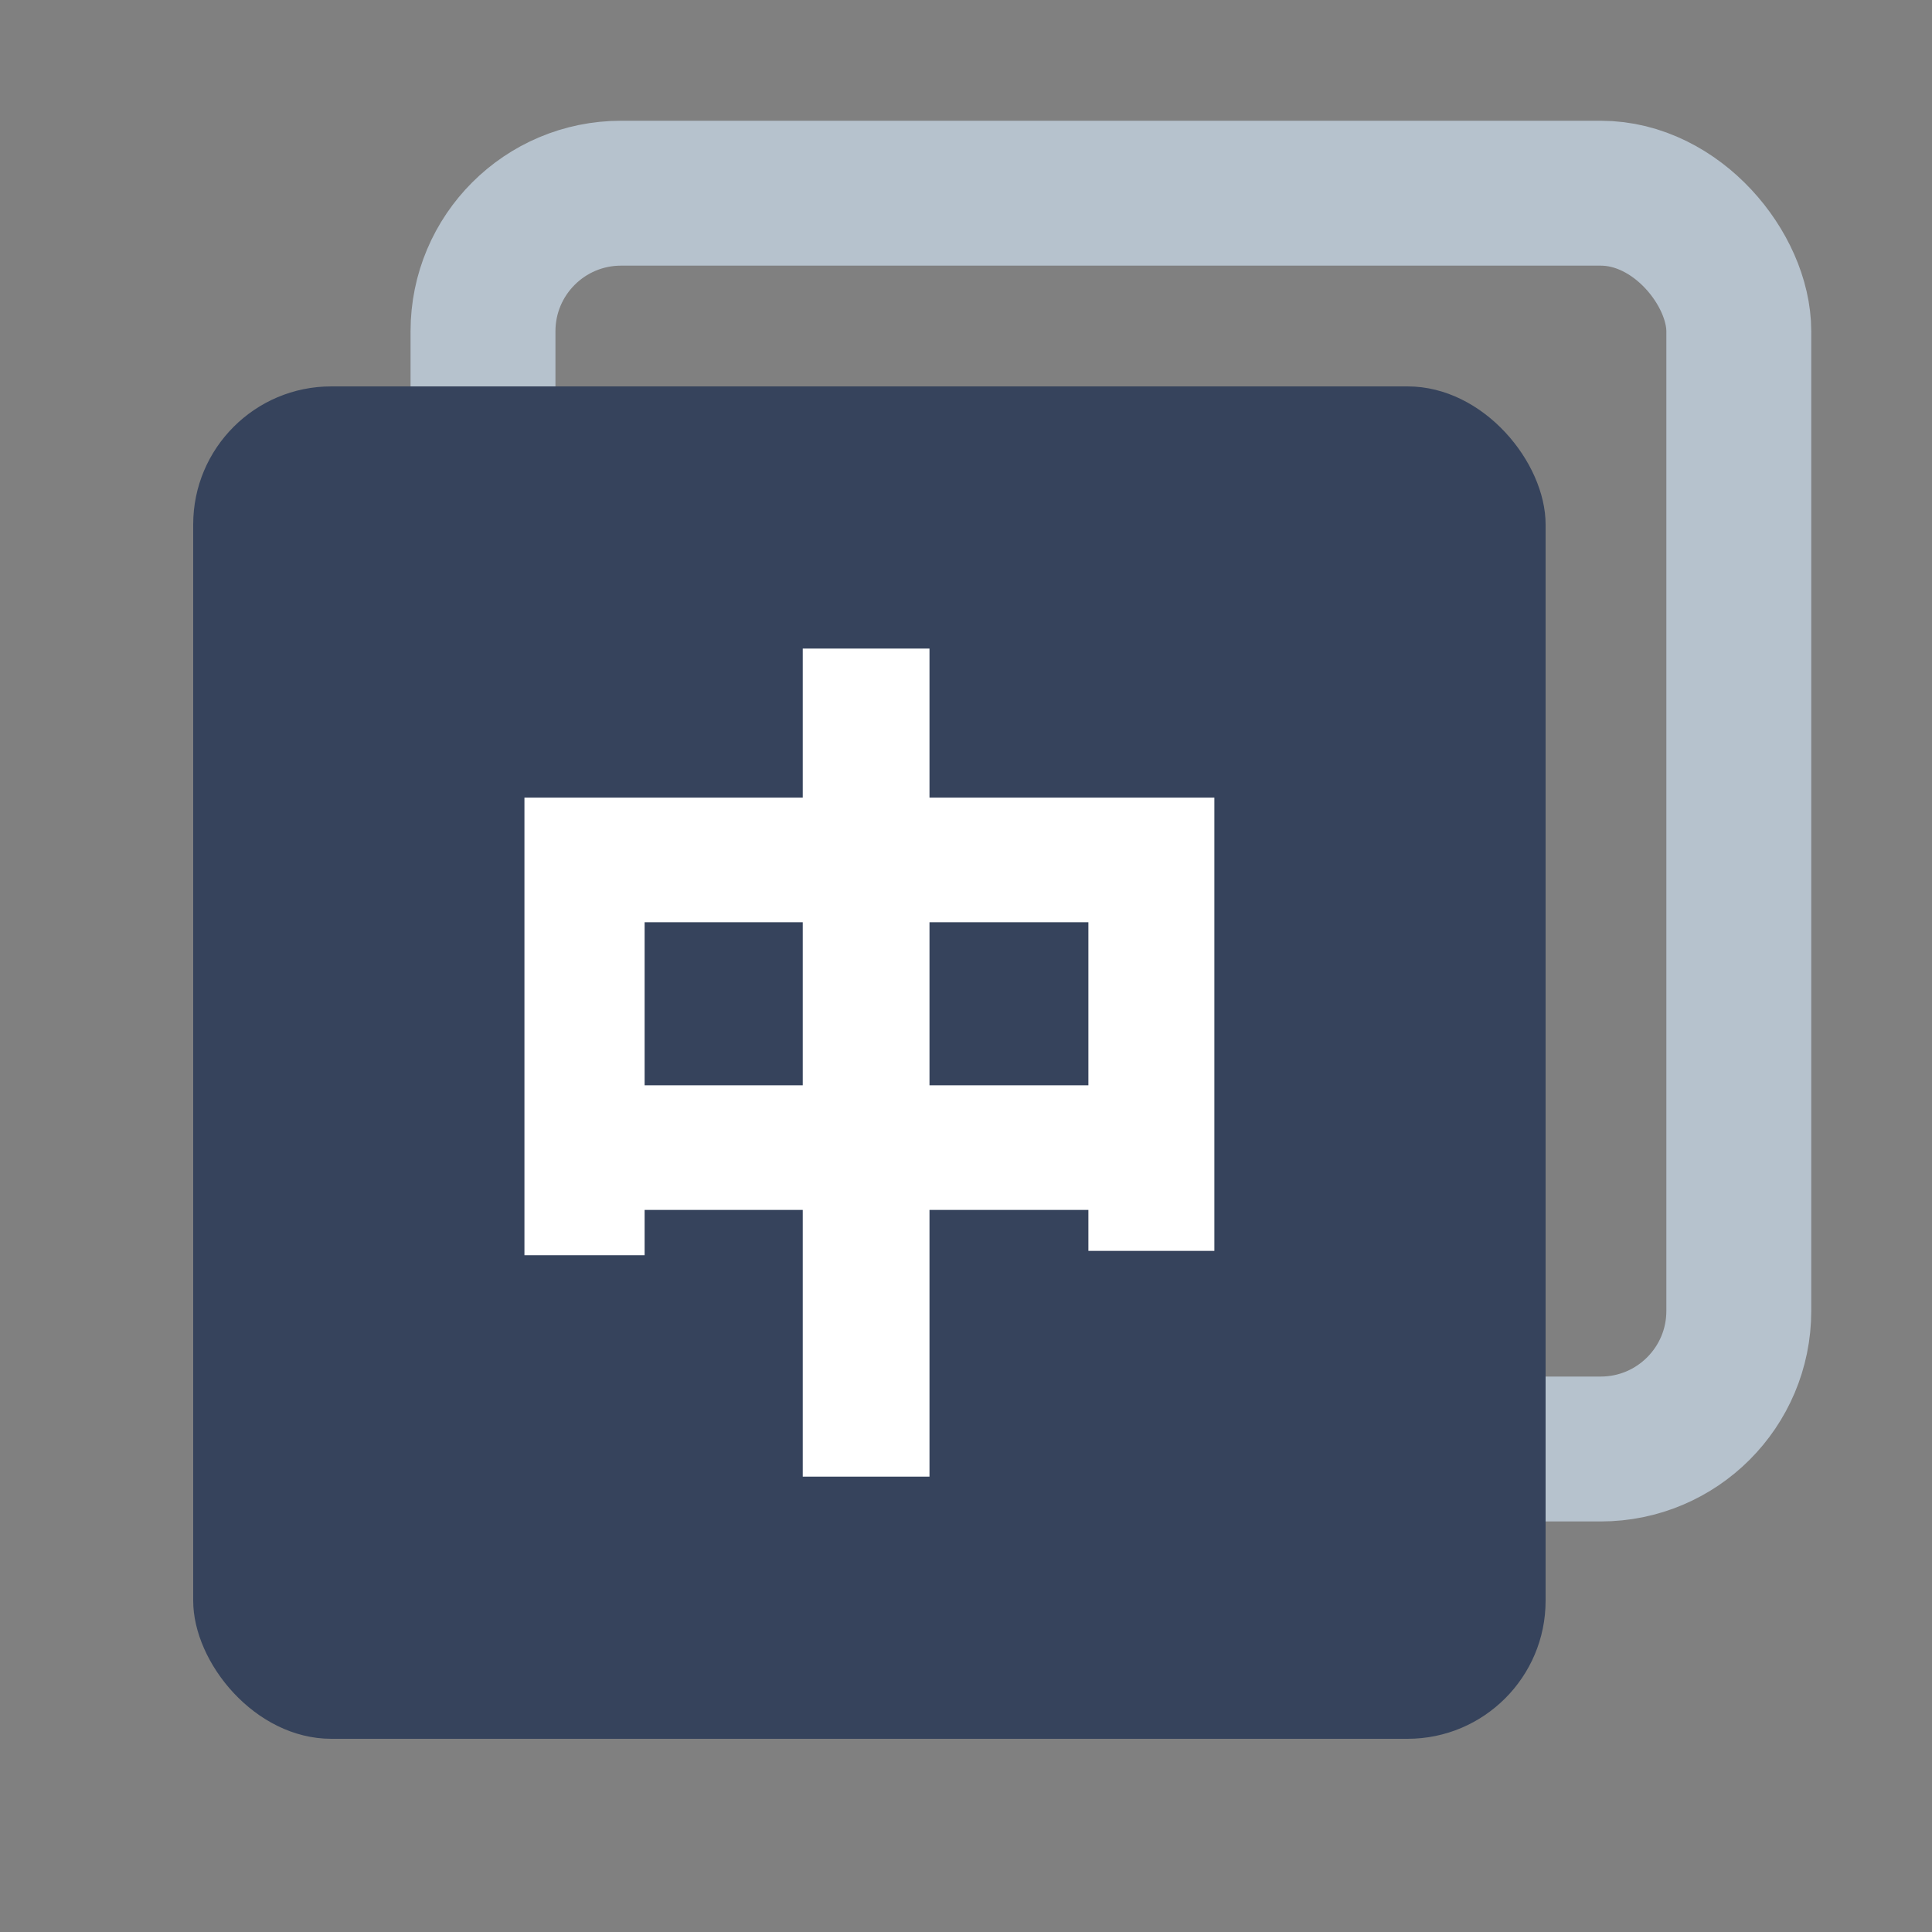<?xml version="1.0" encoding="UTF-8"?>
<svg width="20px" height="20px" viewBox="0 0 20 20" version="1.1" xmlns="http://www.w3.org/2000/svg" xmlns:xlink="http://www.w3.org/1999/xlink">
    
    <rect x="0" y="0" width="20" height="20" fill="#808080" stroke="none"/>
    
    <g id="Dashboard" stroke="none" stroke-width="1" fill="none" fill-rule="evenodd">
        <g id="00-Menu-交互备份" transform="translate(-219, -299)">
            <g id="icon_close" transform="translate(219, 299)">
                <rect id="矩形" stroke="#B6C2CD" stroke-width="1.5" x="5" y="2" width="13" height="13" rx="1.429"></rect>
                <g id="编组-12" transform="translate(2, 4)">
                    <rect id="矩形" fill="#36435C" x="0" y="0" width="14" height="14" rx="1.429"></rect>
                    <path d="M7.622,11.286 L7.622,8.525 L9.267,8.525 L9.267,8.949 L10.571,8.949 L10.571,4.257 L7.622,4.257 L7.622,2.714 L6.31,2.714 L6.31,4.257 L3.429,4.257 L3.429,8.994 L4.673,8.994 L4.673,8.525 L6.31,8.525 L6.31,11.286 L7.622,11.286 Z M9.267,7.235 L7.622,7.235 L7.622,5.547 L9.267,5.547 L9.267,7.235 Z M6.31,7.235 L4.673,7.235 L4.673,5.547 L6.31,5.547 L6.31,7.235 Z" id="中" fill="#FFFFFF" fill-rule="nonzero"></path>
                </g>
            </g>
        </g>
    </g>
</svg>